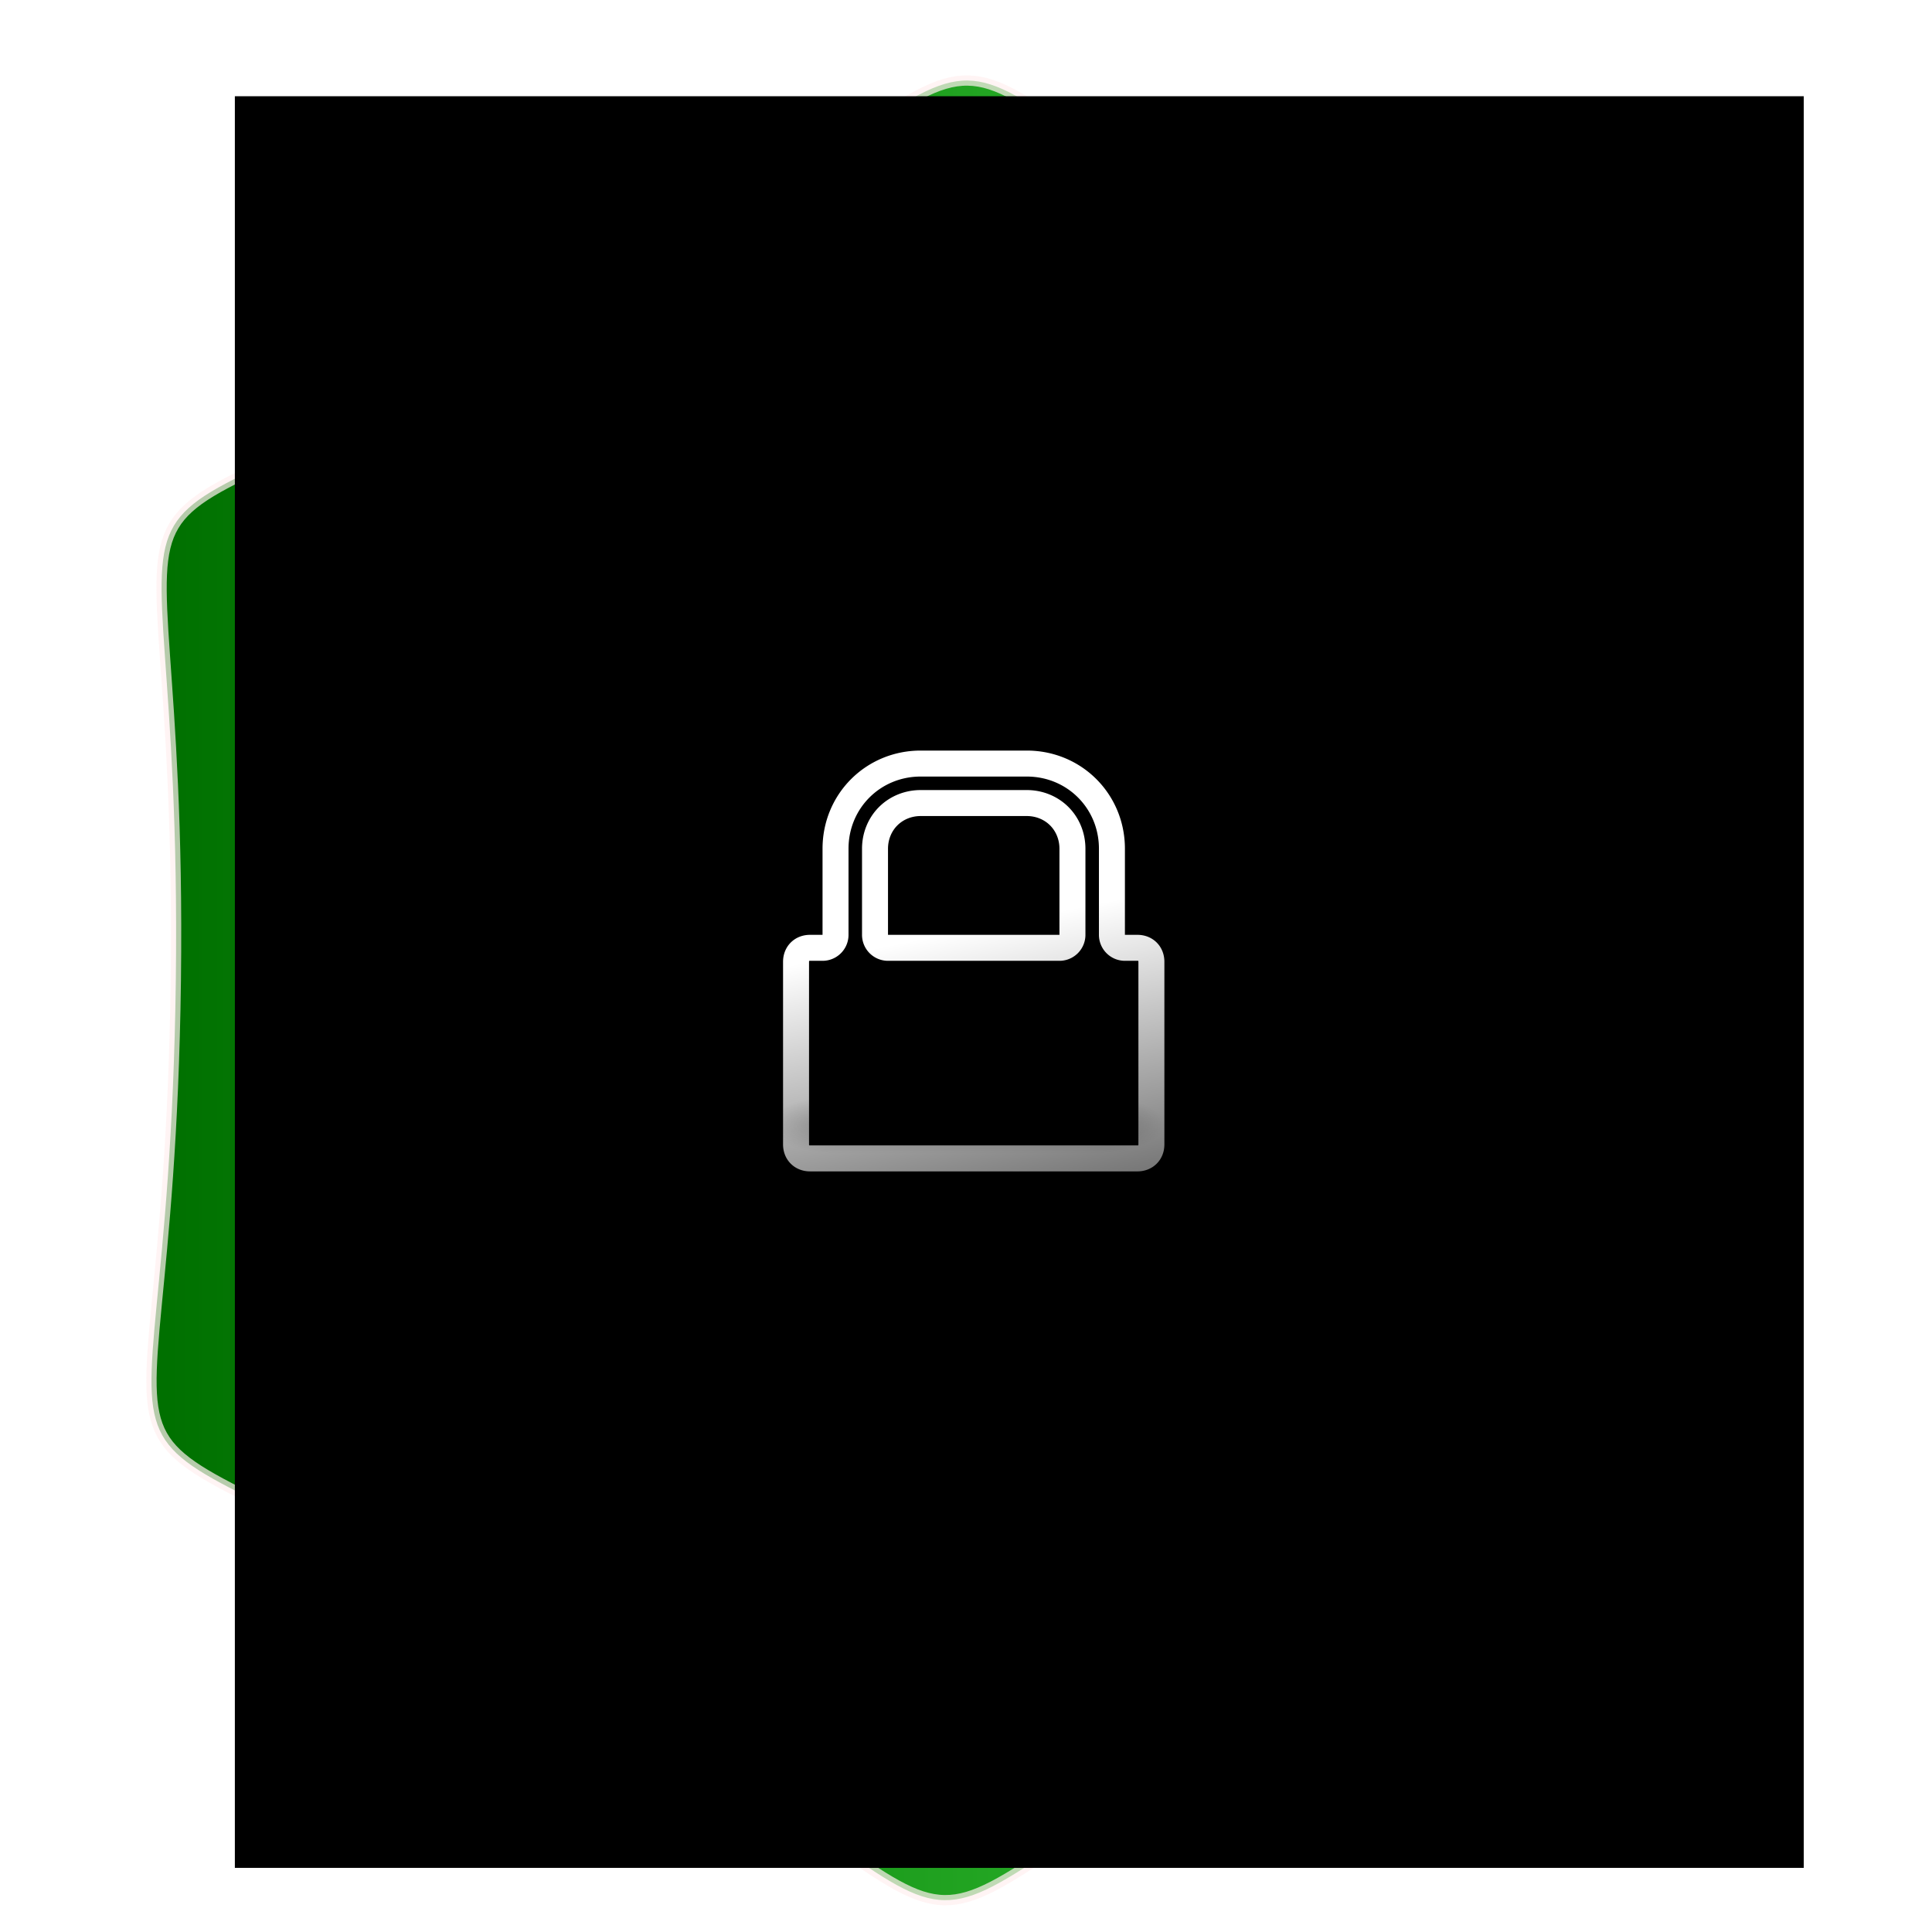 <?xml version="1.0" encoding="UTF-8" standalone="no"?>
<!-- Created with Inkscape (http://www.inkscape.org/) -->

<svg
   xmlns:dc="http://purl.org/dc/elements/1.1/"
   xmlns:cc="http://creativecommons.org/ns#"
   xmlns:rdf="http://www.w3.org/1999/02/22-rdf-syntax-ns#"
   xmlns:svg="http://www.w3.org/2000/svg"
   xmlns="http://www.w3.org/2000/svg"
   xmlns:xlink="http://www.w3.org/1999/xlink"
   xmlns:sodipodi="http://sodipodi.sourceforge.net/DTD/sodipodi-0.dtd"
   xmlns:inkscape="http://www.inkscape.org/namespaces/inkscape"
   width="16px"
   height="16px"
   id="svg3144"
   version="1.1"
   inkscape:version="0.48.2 r9819"
   sodipodi:docname="drawing.svg">
  <defs
     id="defs3146">
    <linearGradient
       y2="57.48"
       x2="19.414"
       y1="19.5"
       x1="11.75"
       gradientUnits="userSpaceOnUse"
       id="linearGradient5540"
       xlink:href="#linearGradient6974-0-5"
       inkscape:collect="always" />
    <linearGradient
       inkscape:collect="always"
       id="linearGradient6974-0-5">
      <stop
         style="stop-color:#ffffff;stop-opacity:1;"
         offset="0"
         id="stop6976-9-3" />
      <stop
         style="stop-color:#ffffff;stop-opacity:0;"
         offset="1"
         id="stop6978-4-3" />
    </linearGradient>
    <filter
       id="filter4250-1-4-3"
       inkscape:label="Glow"
       inkscape:menu="Shadows and Glows"
       inkscape:menu-tooltip="Glow of object's own color at the edges"
       color-interpolation-filters="sRGB">
      <feGaussianBlur
         id="feGaussianBlur4252-8-6-7"
         stdDeviation="1.833 3.135"
         result="result91" />
      <feComposite
         id="feComposite4254-5-3-43"
         in2="result91"
         in="SourceGraphic"
         operator="over" />
    </filter>
    <linearGradient
       id="linearGradient6992-4">
      <stop
         style="stop-color:#000000;stop-opacity:1;"
         offset="0"
         id="stop6994-8" />
      <stop
         style="stop-color:#000000;stop-opacity:0;"
         offset="1"
         id="stop6996-8" />
    </linearGradient>
    <linearGradient
       id="linearGradient3213">
      <stop
         style="stop-color:#000000;stop-opacity:1;"
         offset="0"
         id="stop3215" />
      <stop
         style="stop-color:#000000;stop-opacity:0;"
         offset="1"
         id="stop3217" />
    </linearGradient>
    <linearGradient
       y2="36.558"
       x2="33.238"
       y1="42.002"
       x1="33.238"
       gradientTransform="matrix(4,0,0,1,-108,0)"
       gradientUnits="userSpaceOnUse"
       id="linearGradient4716-4"
       xlink:href="#linearGradient7016-5"
       inkscape:collect="always" />
    <linearGradient
       id="linearGradient7016-5">
      <stop
         id="stop7018-5"
         offset="0"
         style="stop-color:#000000;stop-opacity:0;" />
      <stop
         style="stop-color:#000000;stop-opacity:1;"
         offset="0.5"
         id="stop7026-1" />
      <stop
         id="stop7022-7"
         offset="1"
         style="stop-color:#000000;stop-opacity:0" />
    </linearGradient>
    <linearGradient
       y2="251.311"
       x2="237.78"
       y1="251.311"
       x1="81.428"
       gradientTransform="translate(11.371,145.473)"
       gradientUnits="userSpaceOnUse"
       id="linearGradient6103"
       xlink:href="#linearGradient4567-1"
       inkscape:collect="always" />
    <linearGradient
       id="linearGradient4567-1">
      <stop
         style="stop-color:#007000;stop-opacity:1;"
         offset="0"
         id="stop4569-5" />
      <stop
         style="stop-color:#42d642;stop-opacity:1;"
         offset="1"
         id="stop4571-2" />
    </linearGradient>
    <linearGradient
       y2="251.311"
       x2="237.78"
       y1="251.311"
       x1="81.428"
       gradientTransform="matrix(0.085,0,0,0.085,-5.577,-13.046)"
       gradientUnits="userSpaceOnUse"
       id="linearGradient3304"
       xlink:href="#linearGradient4567-1"
       inkscape:collect="always" />
    <radialGradient
       inkscape:collect="always"
       xlink:href="#linearGradient6992-4-7"
       id="radialGradient7033-9-1"
       gradientUnits="userSpaceOnUse"
       gradientTransform="matrix(2,0,0,0.907,24,3.653)"
       cx="6"
       cy="39.279"
       fx="6"
       fy="39.279"
       r="3" />
    <linearGradient
       id="linearGradient6992-4-7">
      <stop
         style="stop-color:#000000;stop-opacity:1;"
         offset="0"
         id="stop6994-8-4" />
      <stop
         style="stop-color:#000000;stop-opacity:0;"
         offset="1"
         id="stop6996-8-0" />
    </linearGradient>
    <radialGradient
       inkscape:collect="always"
       xlink:href="#linearGradient6992-4-7"
       id="radialGradient7035-2-9"
       gradientUnits="userSpaceOnUse"
       gradientTransform="matrix(2,0,0,0.907,-24,-74.905)"
       cx="6"
       cy="39.279"
       fx="6"
       fy="39.279"
       r="3" />
    <linearGradient
       id="linearGradient3338">
      <stop
         style="stop-color:#000000;stop-opacity:1;"
         offset="0"
         id="stop3340" />
      <stop
         style="stop-color:#000000;stop-opacity:0;"
         offset="1"
         id="stop3342" />
    </linearGradient>
    <linearGradient
       y2="36.558"
       x2="33.238"
       y1="42.002"
       x1="33.238"
       gradientTransform="matrix(4,0,0,1,-108,0)"
       gradientUnits="userSpaceOnUse"
       id="linearGradient3228-4"
       xlink:href="#linearGradient7016-5-8"
       inkscape:collect="always" />
    <linearGradient
       id="linearGradient7016-5-8">
      <stop
         id="stop7018-5-8"
         offset="0"
         style="stop-color:#000000;stop-opacity:0;" />
      <stop
         style="stop-color:#000000;stop-opacity:1;"
         offset="0.5"
         id="stop7026-1-2" />
      <stop
         id="stop7022-7-4"
         offset="1"
         style="stop-color:#000000;stop-opacity:0" />
    </linearGradient>
    <linearGradient
       y2="36.558"
       x2="33.238"
       y1="42.002"
       x1="33.238"
       gradientTransform="matrix(4,0,0,1,-108,0)"
       gradientUnits="userSpaceOnUse"
       id="linearGradient3353"
       xlink:href="#linearGradient7016-5-8"
       inkscape:collect="always" />
    <linearGradient
       inkscape:collect="always"
       xlink:href="#linearGradient6974-0-5"
       id="linearGradient3396"
       gradientUnits="userSpaceOnUse"
       x1="11.75"
       y1="19.5"
       x2="19.414"
       y2="57.48" />
  </defs>
  <sodipodi:namedview
     id="base"
     pagecolor="#ffffff"
     bordercolor="#666666"
     borderopacity="1.0"
     inkscape:pageopacity="0.0"
     inkscape:pageshadow="2"
     inkscape:zoom="11.313708"
     inkscape:cx="6.5925134"
     inkscape:cy="7.1705584"
     inkscape:current-layer="layer2"
     showgrid="true"
     inkscape:grid-bbox="true"
     inkscape:document-units="px"
     inkscape:window-width="1366"
     inkscape:window-height="706"
     inkscape:window-x="-8"
     inkscape:window-y="-8"
     inkscape:window-maximized="1" />
  <g
     inkscape:groupmode="layer"
     id="layer2"
     inkscape:label="Layer">
    <path
       style="fill:url(#linearGradient3304);fill-opacity:1;stroke:#fff0f0;stroke-width:0.085;stroke-opacity:0.712;display:inline"
       d="M 8.014,0.667 C 7.517,0.66 7.013,1.303 4.758,2.567 0.249,5.095 1.521,2.951 1.456,8.121 1.39,13.29 0.171,11.115 4.616,13.757 c 4.444,2.641 1.953,2.61 6.463,0.082 4.51,-2.528 3.237,-0.384 3.303,-5.554 C 14.447,3.115 15.665,5.287 11.221,2.646 8.999,1.325 8.51,0.673 8.014,0.667 z M 7.908,3.169 c 0.094,-0.005 0.189,-0.006 0.285,0 1.543,0.037 2.74,0.507 3.593,1.411 0.853,0.904 1.263,2.133 1.226,3.689 -0.037,1.552 -0.502,2.76 -1.398,3.623 -0.895,0.862 -2.114,1.273 -3.657,1.237 C 6.419,13.091 5.22,12.623 4.362,11.719 3.509,10.816 3.102,9.588 3.139,8.036 3.175,6.48 3.641,5.271 4.536,4.408 5.38,3.6 6.503,3.188 7.908,3.169 z M 8.011,4.963 C 7.323,4.98 6.778,5.245 6.375,5.759 5.946,6.306 5.72,7.086 5.696,8.097 5.673,9.104 5.862,9.889 6.264,10.457 c 0.403,0.567 0.982,0.862 1.736,0.88 0.759,0.018 1.352,-0.248 1.781,-0.795 C 10.21,9.994 10.436,9.218 10.46,8.211 10.484,7.199 10.295,6.408 9.892,5.841 9.49,5.274 8.91,4.981 8.151,4.963 c -0.047,-0.004 -0.094,-0.004 -0.14,0 z"
       id="path3817-0-2-9-7"
       inkscape:export-filename="C:\Users\gpuser\Dropbox\Guardian Project Graphics\OSTel\OSTN_mini_1.PNG"
       inkscape:export-xdpi="72"
       inkscape:export-ydpi="72"
       inkscape:connector-curvature="0" />
  </g>
  <g
     inkscape:groupmode="layer"
     id="layer4"
     inkscape:label="Layer#1">
    <flowRoot
       xml:space="preserve"
       id="flowRoot3281"
       style="font-size:14px;font-style:normal;font-weight:normal;line-height:125%;letter-spacing:0px;word-spacing:0px;fill:#000000;fill-opacity:1;stroke:none;font-family:Sans"><flowRegion
         id="flowRegion3283"><rect
           id="rect3285"
           width="12.993"
           height="14.672"
           x="1.945"
           y="0.797"
           style="font-size:14px" /></flowRegion><flowPara
         id="flowPara3287"
         style="font-size:14px;font-style:normal;font-variant:normal;font-weight:bold;font-stretch:normal;font-family:Shruti;-inkscape-font-specification:Shruti Bold" /></flowRoot>  </g>
  <g
     id="layer1"
     inkscape:label="Layer 1"
     inkscape:groupmode="layer"
     style="display:inline">
    <path
       sodipodi:type="inkscape:offset"
       inkscape:radius="-0.98601711"
       inkscape:original="M 19.96875 3.5 C 15.828453 3.5 12.5 6.8284531 12.5 10.96875 L 12.5 17.5 L 11.5625 17.5 C 10.413064 17.5 9.5 18.413063 9.5 19.5625 L 9.5 33.4375 C 9.5 34.586936 10.413064 35.5 11.5625 35.5 L 36.4375 35.5 C 37.586936 35.5 38.500002 34.586937 38.5 33.4375 L 38.5 19.5625 C 38.5 18.413064 37.586935 17.5 36.4375 17.5 L 35.5 17.5 L 35.5 10.96875 C 35.5 6.8284531 32.171548 3.5 28.03125 3.5 L 19.96875 3.5 z M 19.96875 8.5 L 28.03125 8.5 C 29.495074 8.5 30.5 9.5049271 30.5 10.96875 L 30.5 17.5 L 17.5 17.5 L 17.5 10.96875 C 17.5 9.5049279 18.504928 8.5 19.96875 8.5 z "
       style="fill:none;stroke:url(#linearGradient3396);stroke-width:1.974;stroke-linecap:round;stroke-linejoin:miter;stroke-miterlimit:4;stroke-opacity:1;stroke-dasharray:none;display:inline;filter:url(#filter4250-1-4-3)"
       id="path6970-7-8"
       d="M 19.969,4.5 C 16.357,4.5 13.5,7.357 13.5,10.969 l 0,6.531 a 0.986,0.986 0 0 1 -1,1 l -0.938,0 C 10.935,18.5 10.5,18.935 10.5,19.562 l 0,13.875 c 0,0.627 0.435,1.062 1.062,1.062 l 24.875,0 c 0.627,0 1.063,-0.435 1.062,-1.062 l 0,-13.875 C 37.5,18.935 37.065,18.5 36.438,18.5 l -0.938,0 a 0.986,0.986 0 0 1 -1,-1 l 0,-6.531 C 34.5,7.357 31.643,4.5 28.031,4.5 l -8.062,0 z m 0,3 8.062,0 c 0.958,0 1.839,0.37 2.469,1 0.63,0.63 1,1.511 1,2.469 l 0,6.531 a 0.986,0.986 0 0 1 -1,1 l -13,0 a 0.986,0.986 0 0 1 -1,-1 l 0,-6.531 c 0,-0.958 0.37,-1.839 1,-2.469 0.63,-0.63 1.511,-1 2.469,-1 z"
       transform="matrix(0.109,0,0,0.109,5.448,5.833)"
       inkscape:export-filename="C:\Users\gpuser\Dropbox\Guardian Project Graphics\OSTel\OSTN_mini_2.PNG"
       inkscape:export-xdpi="72"
       inkscape:export-ydpi="72" />
    <g
       id="g7028-6-5"
       style="opacity:0.2;display:inline"
       transform="matrix(0.091,0,0,0.086,5.819,5.937)"
       inkscape:export-filename="C:\Users\gpuser\Dropbox\Guardian Project Graphics\OSTel\OSTN_mini_2.PNG"
       inkscape:export-xdpi="72"
       inkscape:export-ydpi="72">
      <rect
         y="36.558"
         x="36"
         height="5.442"
         width="6"
         id="rect6982-1-5"
         style="fill:url(#radialGradient7033-9-1);fill-opacity:1;fill-rule:evenodd;stroke:none" />
      <rect
         transform="scale(-1,-1)"
         y="-42"
         x="-12"
         height="5.442"
         width="6"
         id="rect7000-4-1"
         style="fill:url(#radialGradient7035-2-9);fill-opacity:1;fill-rule:evenodd;stroke:none" />
      <rect
         y="36.558"
         x="12"
         height="5.442"
         width="24"
         id="rect7008-2-7"
         style="fill:url(#linearGradient3353);fill-opacity:1;fill-rule:evenodd;stroke:none" />
    </g>
  </g>
</svg>
